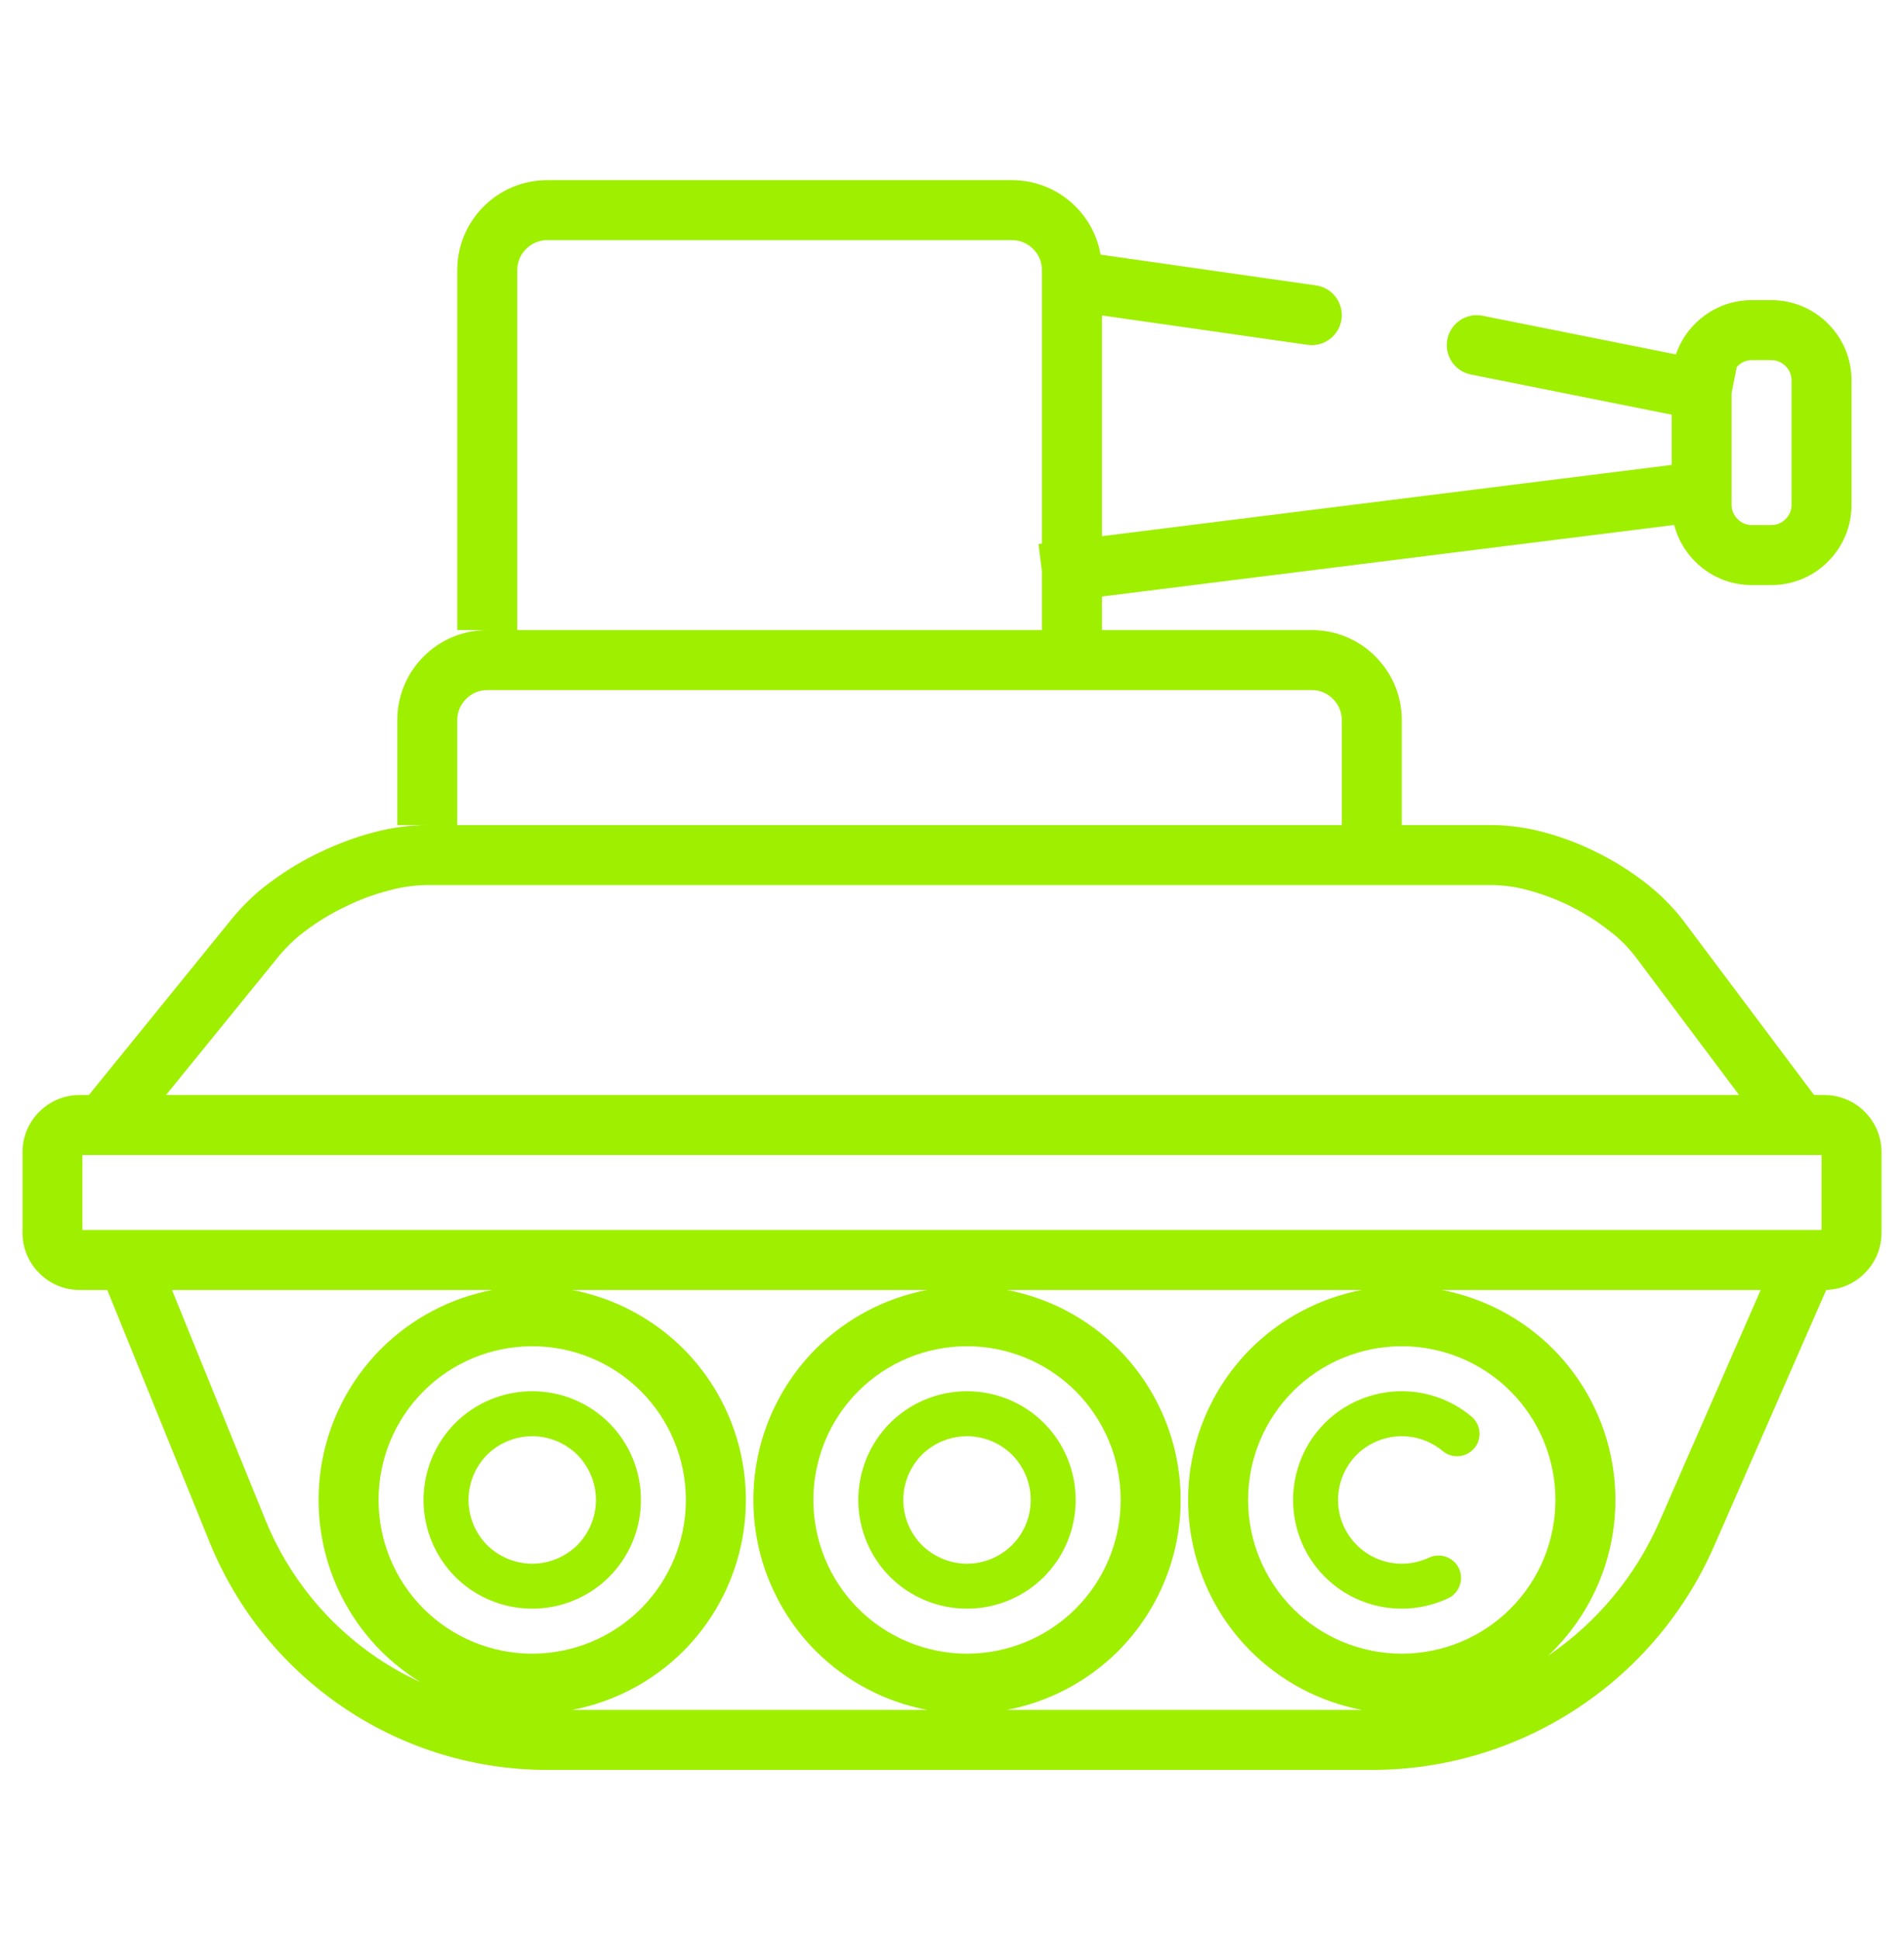 <svg width="56" height="57" viewBox="0 0 56 57" fill="none" xmlns="http://www.w3.org/2000/svg">
<path fill-rule="evenodd" clip-rule="evenodd" d="M49.166 12.192V13.669L49.055 13.683L32.41 15.764V9.274L38.459 10.138C38.941 10.206 39.388 9.87 39.456 9.388C39.524 8.906 39.188 8.46 38.706 8.392L32.533 7.51L32.37 7.487C32.277 6.954 32.023 6.458 31.634 6.072C31.14 5.574 30.465 5.296 29.764 5.296H16.095C15.394 5.296 14.719 5.574 14.225 6.072C13.727 6.566 13.449 7.241 13.449 7.942V17.643V18.525H14.331C13.63 18.525 12.955 18.803 12.461 19.301C11.963 19.795 11.685 20.469 11.685 21.17V23.375V24.257H13.449V23.375V21.17C13.449 20.937 13.542 20.712 13.709 20.549C13.872 20.381 14.097 20.288 14.331 20.288H38.583C38.817 20.288 39.041 20.381 39.205 20.549C39.372 20.712 39.465 20.937 39.465 21.17V23.375V24.257H13.449H12.567C12.563 24.257 12.558 24.257 12.558 24.257C12.025 24.262 11.5 24.336 10.984 24.473C10.451 24.614 9.935 24.808 9.436 25.046C8.938 25.28 8.462 25.562 8.017 25.889C7.584 26.197 7.196 26.563 6.857 26.969C6.852 26.973 6.852 26.978 6.848 26.978L3.065 31.639L2.613 32.194H2.342C1.896 32.194 1.469 32.37 1.155 32.688C0.838 33.001 0.662 33.429 0.662 33.874V36.246C0.662 36.692 0.838 37.119 1.155 37.432C1.469 37.75 1.896 37.926 2.342 37.926H3.155L6.173 45.361C6.976 47.332 8.347 49.02 10.116 50.211C11.884 51.402 13.965 52.037 16.095 52.037H40.347C42.485 52.037 44.575 51.415 46.366 50.242C48.156 49.073 49.562 47.407 50.418 45.449L53.712 37.925C54.138 37.912 54.544 37.738 54.845 37.432C55.162 37.119 55.339 36.692 55.339 36.246V33.874C55.339 33.429 55.162 33.001 54.845 32.688C54.532 32.37 54.104 32.194 53.659 32.194H53.355L52.958 31.665L49.518 27.079C49.518 27.075 49.514 27.075 49.514 27.07C49.188 26.651 48.808 26.272 48.389 25.95C47.953 25.611 47.486 25.32 46.992 25.073C46.502 24.826 45.986 24.627 45.457 24.482C44.946 24.341 44.417 24.262 43.883 24.257C43.883 24.257 43.879 24.257 43.874 24.257H41.229V23.375V21.17C41.229 20.469 40.951 19.795 40.453 19.301C39.959 18.803 39.284 18.525 38.583 18.525H32.41V17.643V17.538L49.24 15.434C49.345 15.838 49.555 16.21 49.858 16.51C50.299 16.955 50.898 17.202 51.525 17.202H52.098C52.724 17.202 53.324 16.955 53.765 16.51C54.21 16.069 54.457 15.469 54.457 14.843V11.183C54.457 10.557 54.21 9.957 53.765 9.516C53.324 9.071 52.724 8.824 52.098 8.824H51.525C50.898 8.824 50.299 9.071 49.858 9.516C49.599 9.772 49.407 10.082 49.292 10.42L43.605 9.283C43.128 9.188 42.664 9.498 42.569 9.975C42.474 10.452 42.784 10.916 43.261 11.011L49.166 12.192ZM50.929 11.553V14.843C50.929 14.997 50.991 15.152 51.106 15.262C51.216 15.376 51.37 15.438 51.525 15.438H52.098C52.252 15.438 52.407 15.376 52.517 15.262C52.631 15.152 52.693 14.997 52.693 14.843V11.183C52.693 11.029 52.631 10.874 52.517 10.764C52.407 10.649 52.252 10.588 52.098 10.588H51.525C51.37 10.588 51.216 10.649 51.106 10.764C51.097 10.772 51.089 10.78 51.081 10.789L50.929 11.553ZM30.646 15.981V7.942C30.646 7.708 30.553 7.484 30.386 7.32C30.223 7.153 29.998 7.06 29.764 7.06H16.095C15.861 7.06 15.636 7.153 15.473 7.32C15.305 7.484 15.213 7.708 15.213 7.942V17.643V18.525H30.646V17.643V16.815L30.544 15.994L30.646 15.981ZM51.15 32.194H4.883L8.215 28.093C8.462 27.802 8.74 27.538 9.053 27.317C9.41 27.053 9.794 26.828 10.195 26.638C10.592 26.444 11.011 26.29 11.443 26.18C11.809 26.078 12.188 26.025 12.572 26.021H43.87C44.245 26.025 44.619 26.078 44.985 26.184C45.404 26.299 45.814 26.453 46.207 26.651C46.595 26.845 46.965 27.079 47.309 27.348C47.613 27.573 47.882 27.842 48.112 28.142L51.15 32.194ZM14.481 37.926C13.252 38.16 12.11 38.758 11.209 39.655C10.032 40.837 9.37 42.433 9.37 44.1C9.37 45.766 10.032 47.363 11.209 48.544C11.562 48.896 11.953 49.202 12.371 49.458C11.93 49.259 11.504 49.02 11.099 48.747C9.626 47.755 8.48 46.344 7.809 44.695L5.058 37.926H14.481ZM27.269 37.926C26.039 38.16 24.897 38.758 23.996 39.655C22.819 40.837 22.158 42.433 22.158 44.1C22.158 45.766 22.819 47.363 23.996 48.544C24.897 49.442 26.039 50.039 27.269 50.273H16.826C18.056 50.039 19.198 49.442 20.099 48.544C21.276 47.363 21.937 45.766 21.937 44.1C21.937 42.433 21.276 40.837 20.099 39.655C19.198 38.758 18.056 38.16 16.826 37.926H27.269ZM40.056 37.926C38.826 38.16 37.685 38.758 36.784 39.655C35.606 40.837 34.945 42.433 34.945 44.1C34.945 45.766 35.606 47.363 36.784 48.544C37.685 49.442 38.826 50.039 40.056 50.273H29.614C30.843 50.039 31.985 49.442 32.886 48.544C34.063 47.363 34.725 45.766 34.725 44.1C34.725 42.433 34.063 40.837 32.886 39.655C31.985 38.758 30.843 38.16 29.614 37.926H40.056ZM51.785 37.926L48.804 44.743C48.107 46.335 46.97 47.702 45.533 48.68C45.58 48.636 45.627 48.59 45.673 48.544C46.851 47.363 47.512 45.766 47.512 44.1C47.512 42.433 46.851 40.837 45.673 39.655C44.772 38.758 43.631 38.16 42.401 37.926H51.785ZM2.439 36.163H53.575V33.958H2.425V36.163H2.439ZM13.78 44.1C13.78 43.601 13.978 43.125 14.326 42.772C14.679 42.424 15.155 42.226 15.654 42.226C16.152 42.226 16.628 42.424 16.981 42.772C17.329 43.125 17.528 43.601 17.528 44.1C17.528 44.598 17.329 45.074 16.981 45.427C16.628 45.775 16.152 45.974 15.654 45.974C15.155 45.974 14.679 45.775 14.326 45.427C13.978 45.074 13.78 44.598 13.78 44.1ZM26.567 44.1C26.567 43.601 26.766 43.125 27.114 42.772C27.467 42.424 27.943 42.226 28.441 42.226C28.939 42.226 29.416 42.424 29.768 42.772C30.117 43.125 30.315 43.601 30.315 44.1C30.315 44.598 30.117 45.074 29.768 45.427C29.416 45.775 28.939 45.974 28.441 45.974C27.943 45.974 27.467 45.775 27.114 45.427C26.766 45.074 26.567 44.598 26.567 44.1ZM42.027 45.797C42.358 45.642 42.753 45.783 42.909 46.112C43.064 46.442 42.922 46.837 42.591 46.992C42.163 47.191 41.7 47.296 41.229 47.296C40.382 47.296 39.566 46.961 38.967 46.362C38.367 45.762 38.032 44.946 38.032 44.1C38.032 43.253 38.367 42.437 38.967 41.837C39.566 41.238 40.382 40.903 41.229 40.903C41.978 40.903 42.706 41.167 43.279 41.648C43.559 41.882 43.596 42.298 43.363 42.578C43.129 42.858 42.712 42.896 42.432 42.662C42.093 42.38 41.669 42.226 41.229 42.226C40.73 42.226 40.254 42.424 39.901 42.772C39.553 43.125 39.355 43.601 39.355 44.1C39.355 44.598 39.553 45.074 39.906 45.427C40.254 45.775 40.73 45.974 41.229 45.974C41.506 45.974 41.775 45.912 42.027 45.797ZM12.457 44.1C12.457 43.253 12.792 42.437 13.392 41.837C13.991 41.238 14.807 40.903 15.654 40.903C16.5 40.903 17.316 41.238 17.916 41.837C18.515 42.437 18.851 43.253 18.851 44.1C18.851 44.946 18.515 45.762 17.916 46.362C17.316 46.961 16.5 47.296 15.654 47.296C14.807 47.296 13.991 46.961 13.392 46.362C12.792 45.762 12.457 44.946 12.457 44.1ZM25.244 44.1C25.244 43.253 25.579 42.437 26.179 41.837C26.779 41.238 27.595 40.903 28.441 40.903C29.288 40.903 30.104 41.238 30.703 41.837C31.303 42.437 31.638 43.253 31.638 44.1C31.638 44.946 31.303 45.762 30.703 46.362C30.104 46.961 29.288 47.296 28.441 47.296C27.595 47.296 26.779 46.961 26.179 46.362C25.579 45.762 25.244 44.946 25.244 44.1ZM36.709 44.1C36.709 42.9 37.185 41.749 38.032 40.903C38.878 40.056 40.029 39.58 41.229 39.58C42.428 39.58 43.579 40.056 44.425 40.903C45.272 41.749 45.748 42.9 45.748 44.1C45.748 45.299 45.272 46.45 44.425 47.296C43.579 48.143 42.428 48.619 41.229 48.619C40.029 48.619 38.878 48.143 38.032 47.296C37.185 46.45 36.709 45.299 36.709 44.1ZM11.134 44.1C11.134 42.9 11.61 41.749 12.457 40.903C13.303 40.056 14.454 39.58 15.654 39.58C16.853 39.58 18.004 40.056 18.851 40.903C19.697 41.749 20.173 42.9 20.173 44.1C20.173 45.299 19.697 46.45 18.851 47.296C18.004 48.143 16.853 48.619 15.654 48.619C14.454 48.619 13.303 48.143 12.457 47.296C11.61 46.45 11.134 45.299 11.134 44.1ZM23.922 44.1C23.922 42.9 24.398 41.749 25.244 40.903C26.091 40.056 27.242 39.58 28.441 39.58C29.64 39.58 30.791 40.056 31.638 40.903C32.485 41.749 32.961 42.9 32.961 44.1C32.961 45.299 32.485 46.45 31.638 47.296C30.791 48.143 29.64 48.619 28.441 48.619C27.242 48.619 26.091 48.143 25.244 47.296C24.398 46.45 23.922 45.299 23.922 44.1Z" fill="#9FEF00"/>
</svg>
